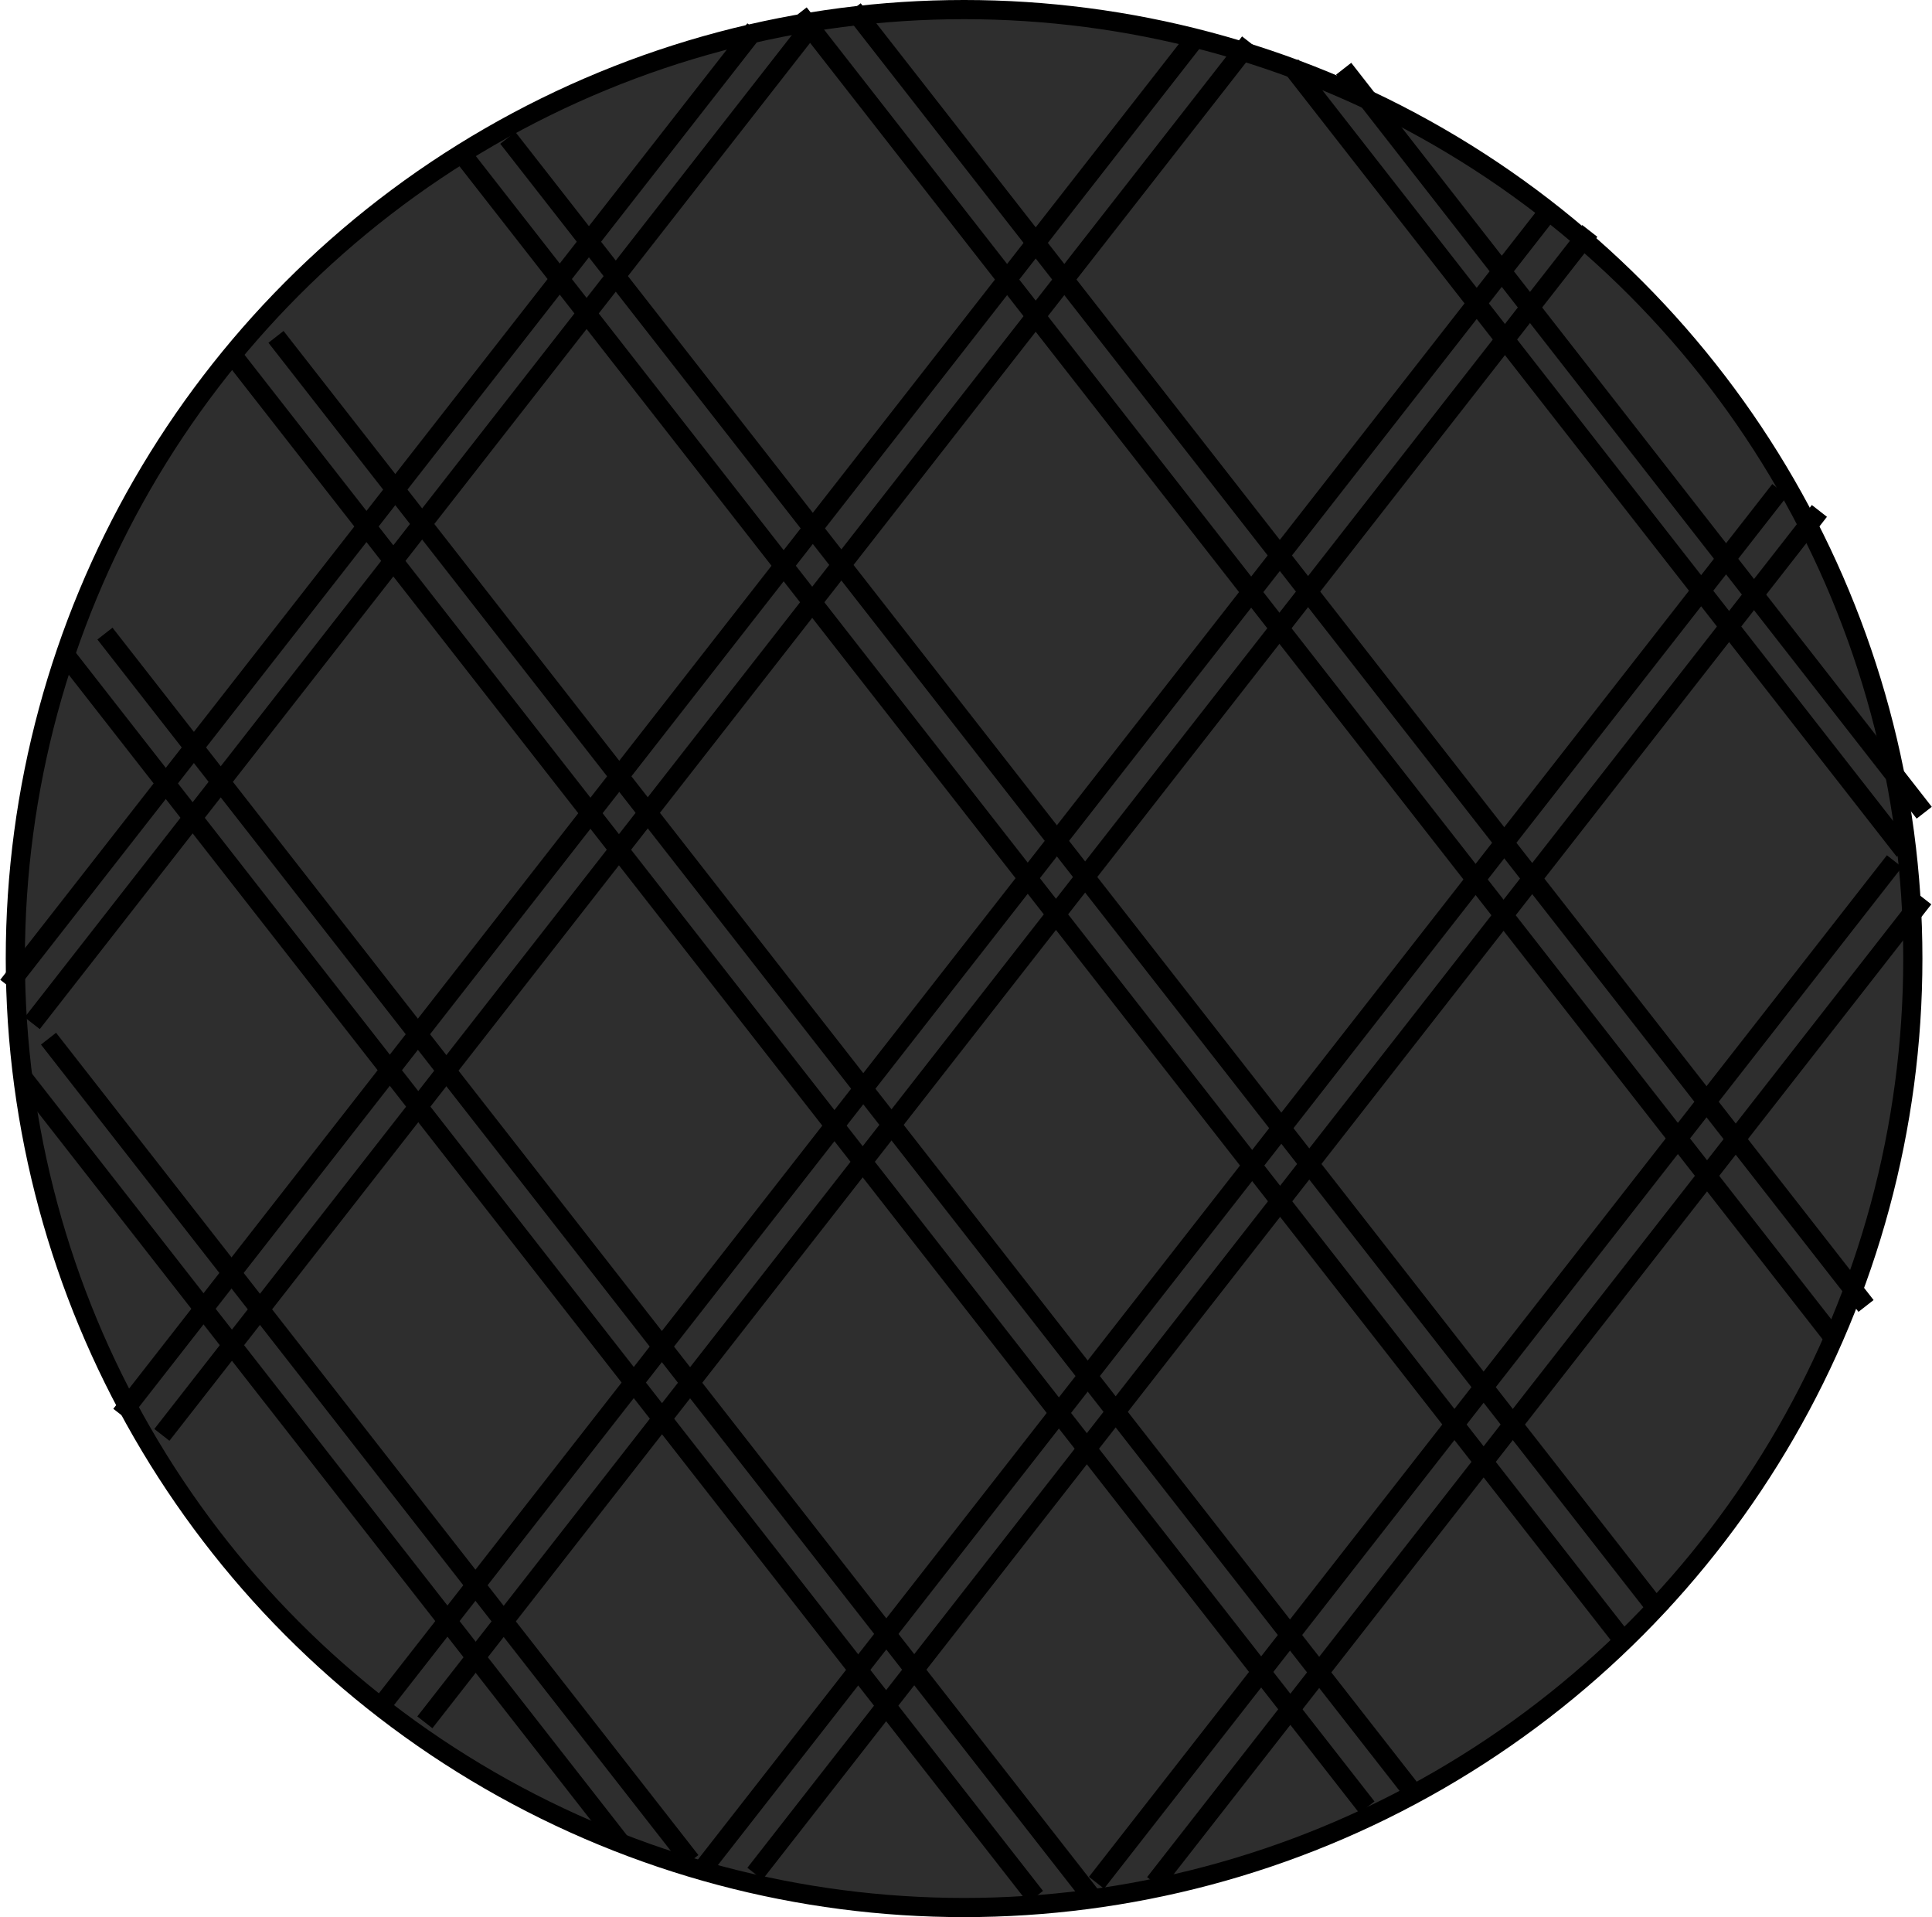 <svg width="1008" height="1000" viewBox="0 0 1008 1000" fill="none" xmlns="http://www.w3.org/2000/svg">
<circle cx="503" cy="500" r="495" fill="#2E2E2E" stroke="black" stroke-width="10"/>
<line x1="54.755" y1="330.492" x2="569.744" y2="989.649" stroke="black" stroke-width="10"/>
<line x1="143.999" y1="175.715" x2="738.88" y2="937.128" stroke="black" stroke-width="10"/>
<line x1="264.94" y1="71.922" x2="866.651" y2="842.076" stroke="black" stroke-width="10"/>
<line x1="445.114" y1="4.785" x2="973.586" y2="681.198" stroke="black" stroke-width="10"/>
<line x1="701.055" y1="35.835" x2="1003.94" y2="423.924" stroke="black" stroke-width="10"/>
<line x1="25.317" y1="541.788" x2="360.429" y2="970.711" stroke="black" stroke-width="10"/>
<line x1="84.459" y1="748.453" x2="651.974" y2="22.067" stroke="black" stroke-width="10"/>
<line x1="16.802" y1="533.72" x2="424.318" y2="12.123" stroke="black" stroke-width="10"/>
<line x1="221.662" y1="898.393" x2="829.457" y2="120.45" stroke="black" stroke-width="10"/>
<line x1="393.872" y1="977.345" x2="949.247" y2="266.498" stroke="black" stroke-width="10"/>
<line x1="602.433" y1="982.213" x2="1003.69" y2="468.63" stroke="black" stroke-width="10"/>
<line x1="35.449" y1="343.305" x2="540.236" y2="989.402" stroke="black" stroke-width="10"/>
<line x1="119.699" y1="183.11" x2="713.182" y2="942.733" stroke="black" stroke-width="10"/>
<line x1="238.611" y1="77.178" x2="845.269" y2="853.665" stroke="black" stroke-width="10"/>
<line x1="416.94" y1="6.922" x2="955.94" y2="696.922" stroke="black" stroke-width="10"/>
<line x1="673.441" y1="34.082" x2="993.554" y2="443.809" stroke="black" stroke-width="10"/>
<line x1="11.868" y1="561.978" x2="323.702" y2="961.108" stroke="black" stroke-width="10"/>
<line x1="63.059" y1="737.923" x2="621.974" y2="22.204" stroke="black" stroke-width="10"/>
<line x1="4.067" y1="514.149" x2="393.86" y2="15.238" stroke="black" stroke-width="10"/>
<line x1="197.178" y1="892.013" x2="805.943" y2="112.83" stroke="black" stroke-width="10"/>
<line x1="364.321" y1="977.832" x2="928.612" y2="255.571" stroke="black" stroke-width="10"/>
<line x1="572.081" y1="982.075" x2="988.412" y2="449.196" stroke="black" stroke-width="10"/>
</svg>
